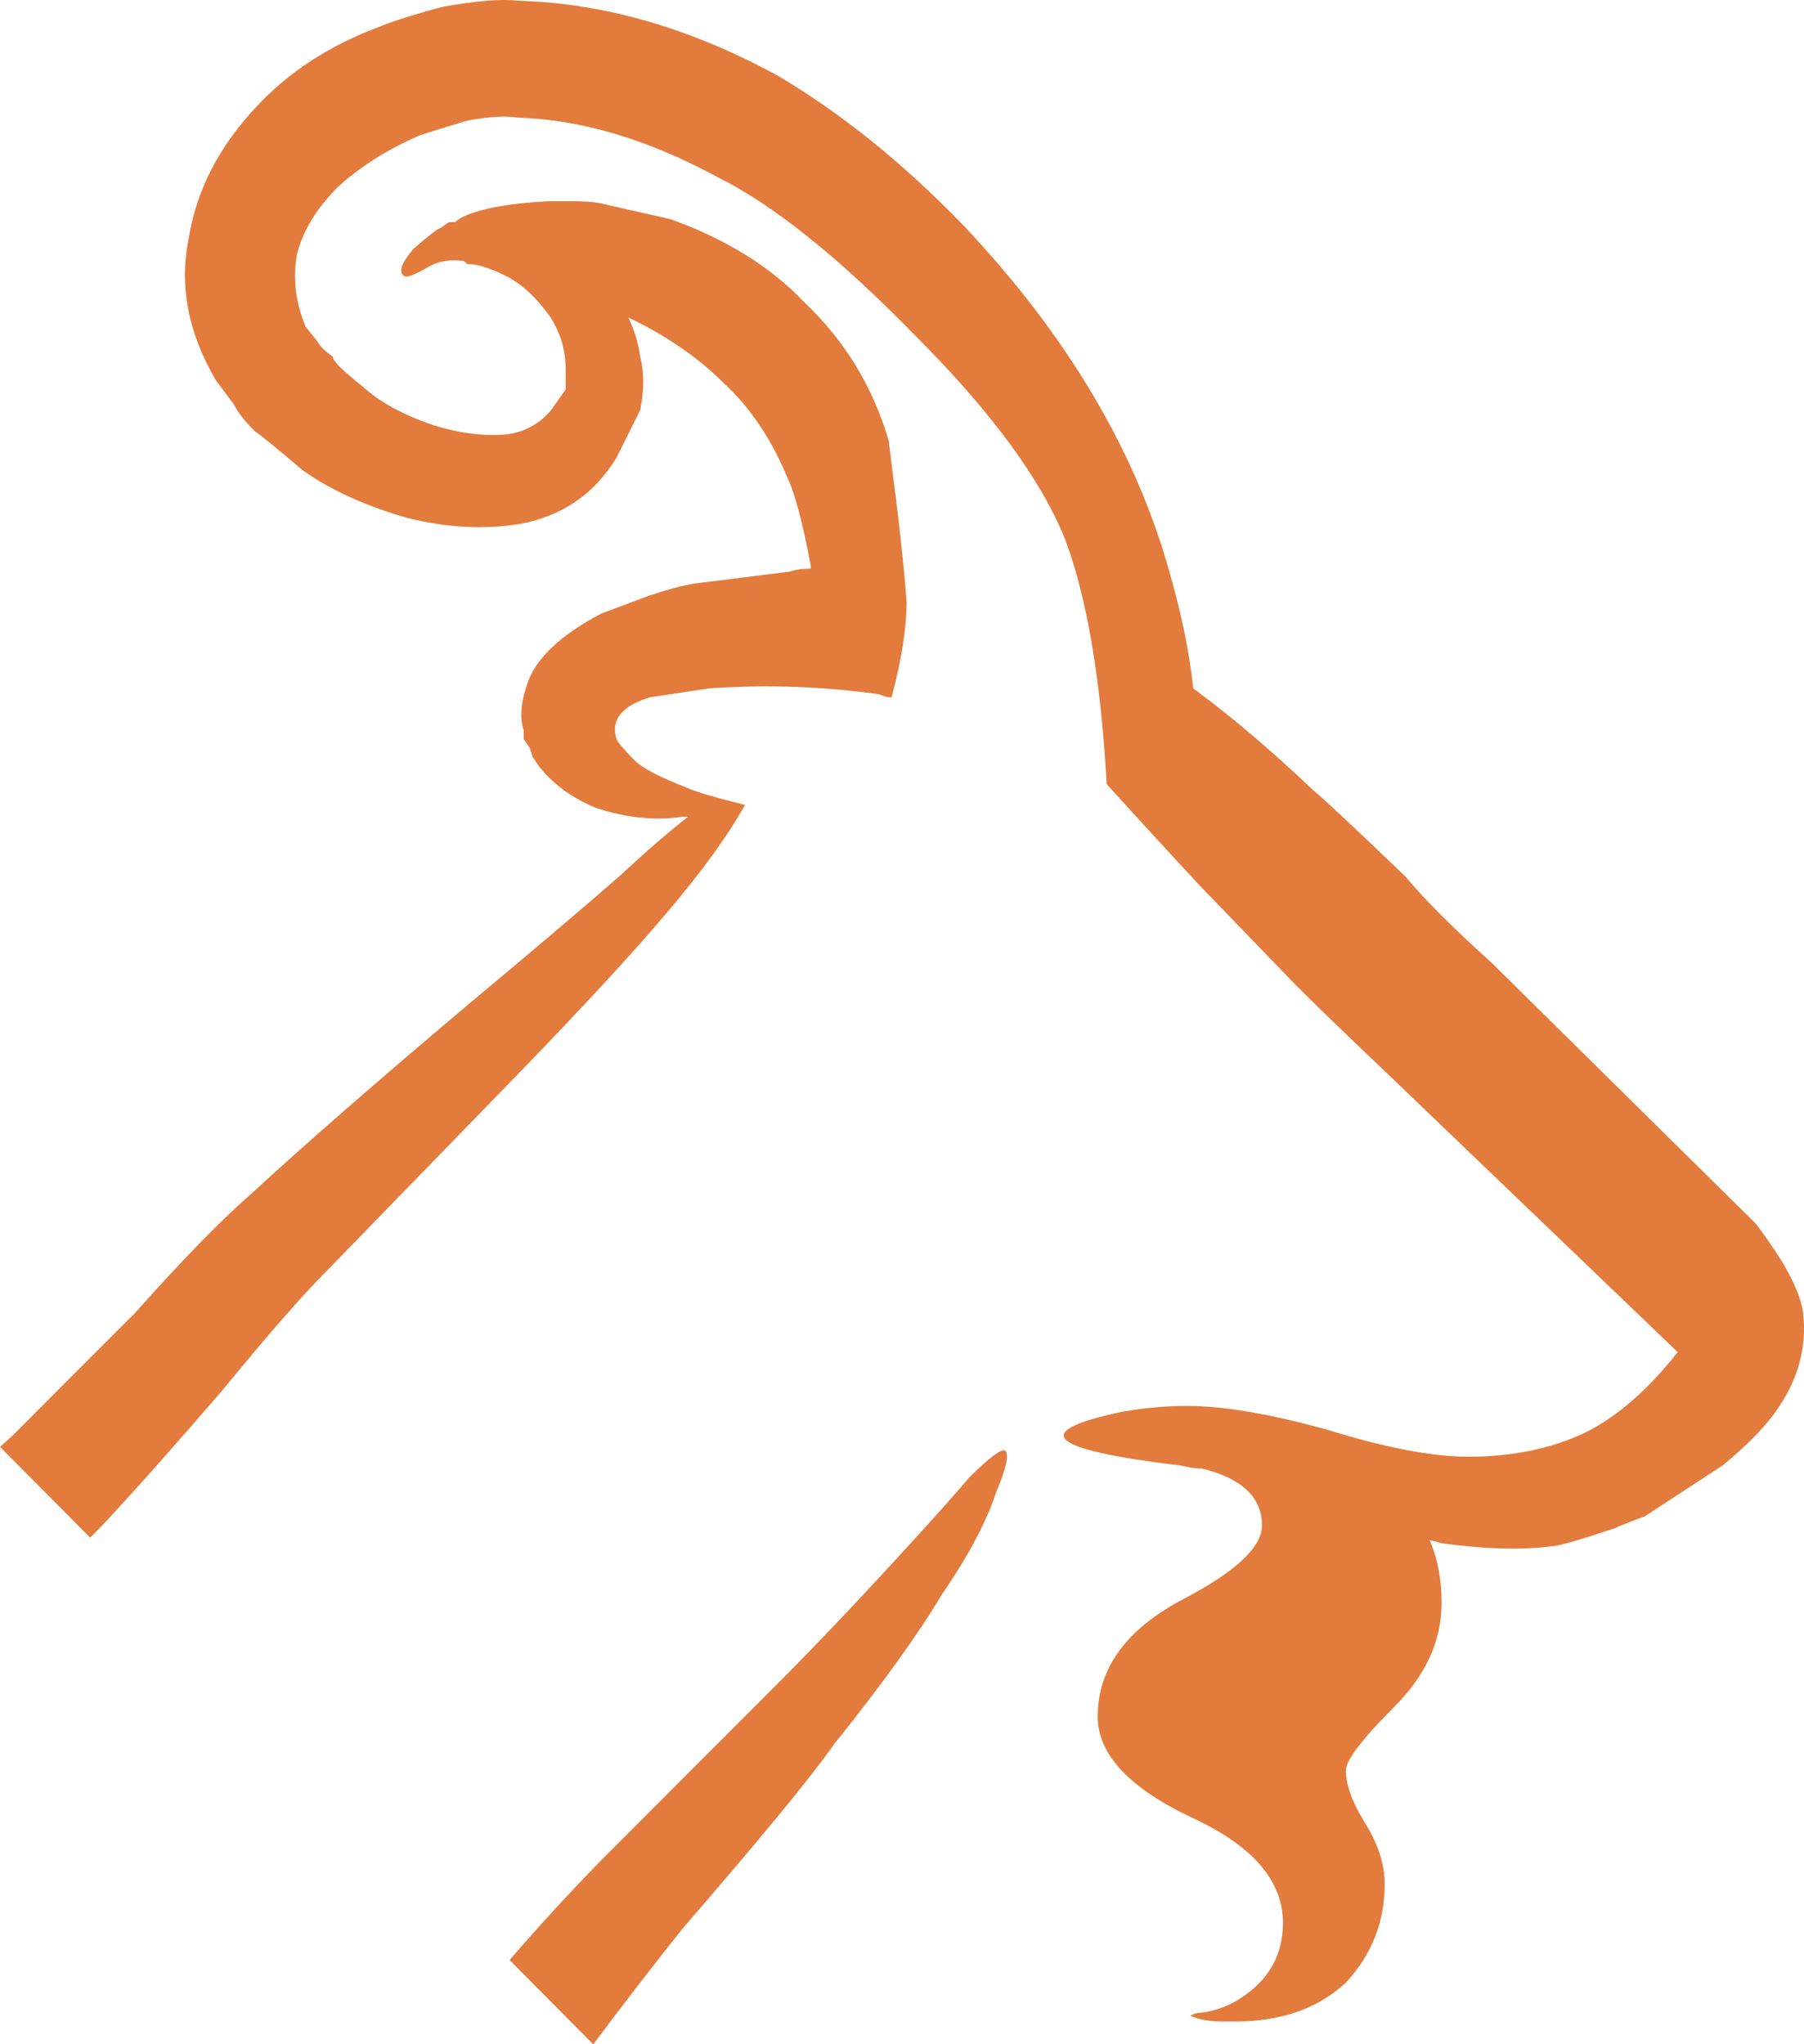 <svg version="1.1" id="图层_1" x="0px" y="0px" width="139.527px" height="158.139px" viewBox="0 0 139.527 158.139" enable-background="new 0 0 139.527 158.139" xml:space="preserve" xmlns="http://www.w3.org/2000/svg" xmlns:xlink="http://www.w3.org/1999/xlink" xmlns:xml="http://www.w3.org/XML/1998/namespace">
  <path fill="#E37B3D" d="M74.96,114.291c-0.767,0.929-2.689,3.086-5.778,6.457c-3.399,3.694-6.552,7.011-9.487,9.938L46.526,143.87
	c-2.577,2.641-4.938,5.219-7.115,7.748l6.476,6.521c1.988-2.674,4.275-5.645,6.888-8.936c6.007-6.941,9.948-11.722,11.782-14.338
	c3.704-4.623,6.475-8.479,8.317-11.564c2.008-2.928,3.407-5.549,4.168-7.856c0.78-1.847,1.018-2.927,0.701-3.234
	C77.427,112.059,76.515,112.754,74.96,114.291z M139.46,101.568c-0.146-1.086-0.688-2.388-1.607-3.932
	c-0.776-1.232-1.481-2.236-2.078-3.006l-20.362-20.11c-3.063-2.771-5.302-5.008-6.705-6.707c-3.845-3.694-6.23-5.933-7.158-6.702
	c-3.24-3.08-6.324-5.697-9.258-7.859c-0.299-2.772-0.914-5.779-1.845-9.015c-2.631-9.398-7.94-18.343-15.954-26.822
	C69.876,12.643,65.11,8.788,60.165,5.86c-6.777-3.699-13.488-5.628-20.11-5.803c-1.238-0.154-3.159,0-5.784,0.46
	c-2.312,0.619-4.009,1.159-5.085,1.617c-3.698,1.389-6.789,3.396-9.255,6.013c-2.928,3.081-4.707,6.478-5.31,10.168
	c-0.788,3.706-0.093,7.401,2.077,11.102l1.384,1.853c0.3,0.615,0.851,1.305,1.616,2.078c0.462,0.311,1.698,1.314,3.688,3.011
	c2.167,1.538,4.866,2.771,8.104,3.701c3.078,0.77,6.017,0.923,8.786,0.459c3.239-0.62,5.695-2.316,7.394-5.094l1.842-3.695
	c0.316-1.542,0.316-2.926,0-4.165c-0.146-1.078-0.47-2.077-0.917-3.006c2.93,1.395,5.393,3.092,7.4,5.094
	c2.003,1.849,3.618,4.24,4.85,7.166c0.612,1.239,1.229,3.552,1.86,6.938v0.229c-0.634,0-1.167,0.081-1.638,0.235l-7.392,0.923
	c-0.912,0.155-2.085,0.463-3.461,0.928l-3.695,1.384c-3.233,1.697-5.169,3.551-5.772,5.548c-0.471,1.384-0.552,2.542-0.245,3.467
	v0.699l0.472,0.693l0.226,0.694l0.47,0.694c1.073,1.388,2.546,2.462,4.389,3.23c2.304,0.774,4.554,1.015,6.711,0.699
	c0.153,0,0.306,0,0.451,0c-1.389,1.074-3.086,2.537-5.085,4.39c-2.622,2.313-6.712,5.783-12.25,10.407
	C28.948,83.835,23.479,88.612,19.47,92.31c-2.312,2.008-5.317,5.089-9.023,9.249c-4.47,4.47-7.631,7.626-9.463,9.479
	c-0.332,0.305-0.654,0.59-0.981,0.883l6.97,7.021c0.314-0.316,0.628-0.625,0.943-0.952c2.312-2.468,5.399-5.933,9.249-10.401
	c3.539-4.32,6.23-7.407,8.085-9.255l15.042-15.484c4.769-4.934,8.479-8.939,11.1-12.031c2.763-3.234,4.85-6.088,6.231-8.554
	c-2.454-0.615-4.02-1.073-4.613-1.383c-2.017-0.77-3.315-1.463-3.951-2.083c-0.758-0.77-1.216-1.309-1.369-1.612
	c-0.304-0.934-0.076-1.699,0.683-2.315c0.32-0.312,0.942-0.616,1.862-0.926l4.624-0.698c4.471-0.306,8.87-0.149,13.167,0.464
	c0.326,0.155,0.627,0.233,0.932,0.233c0.778-2.927,1.162-5.397,1.162-7.4c-0.152-2.002-0.383-4.314-0.697-6.937l-0.694-5.548
	c-1.24-4.165-3.386-7.706-6.477-10.632c-2.613-2.771-6.086-4.934-10.407-6.477l-5.074-1.148c-0.623-0.16-1.402-0.234-2.322-0.234
	h-2.077c-2.935,0.154-5.093,0.539-6.478,1.159c-0.313,0.15-0.539,0.305-0.685,0.458h-0.488l-0.675,0.465
	c-0.153,0-0.858,0.535-2.087,1.618c-0.918,1.078-1.152,1.772-0.705,2.083c0.169,0.155,0.791-0.075,1.863-0.694
	c0.774-0.466,1.688-0.614,2.771-0.466l0.234,0.231c0.776,0,1.767,0.308,3.017,0.928c1.22,0.614,2.379,1.692,3.461,3.23
	c0.77,1.232,1.148,2.548,1.148,3.931c0,0.619,0,1.164,0,1.623l-1.148,1.619c-0.923,1.078-2.085,1.691-3.461,1.852
	c-1.708,0.146-3.561-0.079-5.558-0.698c-2.316-0.771-4.165-1.768-5.538-3.012c-1.555-1.233-2.313-1.998-2.313-2.313
	c-0.634-0.454-1.016-0.84-1.157-1.148l-0.931-1.154c-0.772-1.847-1.003-3.698-0.686-5.548c0.438-1.848,1.523-3.621,3.224-5.313
	c1.708-1.542,3.774-2.856,6.25-3.937c0.926-0.305,2.155-0.688,3.696-1.152c1.678-0.306,3.011-0.386,3.931-0.229
	c4.928,0.149,10.086,1.692,15.489,4.624c4.324,2.157,9.396,6.243,15.264,12.255c5.842,5.857,9.703,11.097,11.562,15.722
	c1.688,4.468,2.764,10.791,3.223,18.961c4.635,5.083,7.328,8.011,8.107,8.778l6.465,6.706c1.543,1.545,3.856,3.782,6.938,6.713
	l22.654,21.732c-2.313,2.928-4.693,5.01-7.182,6.237c-2.617,1.238-5.625,1.853-9.002,1.853c-2.773,0-6.41-0.688-10.878-2.076
	c-4.469-1.239-8.084-1.854-10.856-1.854c-1.693,0-3.391,0.154-5.098,0.461c-7.228,1.541-5.703,2.924,4.635,4.158
	c0.615,0.149,1.147,0.229,1.615,0.229c3.084,0.773,4.614,2.236,4.614,4.396c0,1.696-2.078,3.621-6.229,5.776
	c-4.322,2.316-6.478,5.323-6.478,9.021c0,2.926,2.468,5.547,7.392,7.858c4.635,2.156,6.936,4.859,6.936,8.091
	c0,2.469-1.082,4.393-3.221,5.788c-0.93,0.613-1.943,1.003-3.016,1.152c-0.316,0-0.625,0.076-0.931,0.23
	c0.613,0.305,1.463,0.459,2.547,0.459c0.306,0,0.615,0,0.92,0c3.55,0,6.404-1,8.562-3c2.004-2.162,3.008-4.701,3.008-7.638
	c0-1.539-0.531-3.159-1.604-4.854c-0.938-1.537-1.396-2.853-1.396-3.931c0-0.771,1.219-2.383,3.684-4.859
	c2.48-2.463,3.716-5.157,3.716-8.085c0-1.853-0.313-3.471-0.925-4.859c0.154,0,0.457,0.081,0.925,0.23
	c3.379,0.459,6.243,0.539,8.545,0.229c0.461,0,2.078-0.464,4.862-1.394c0.313-0.15,1.07-0.463,2.312-0.919l6.016-3.936
	c1.688-1.384,3.002-2.69,3.933-3.926C139.001,106.966,139.775,104.339,139.46,101.568z" class="color c1"/>
</svg>